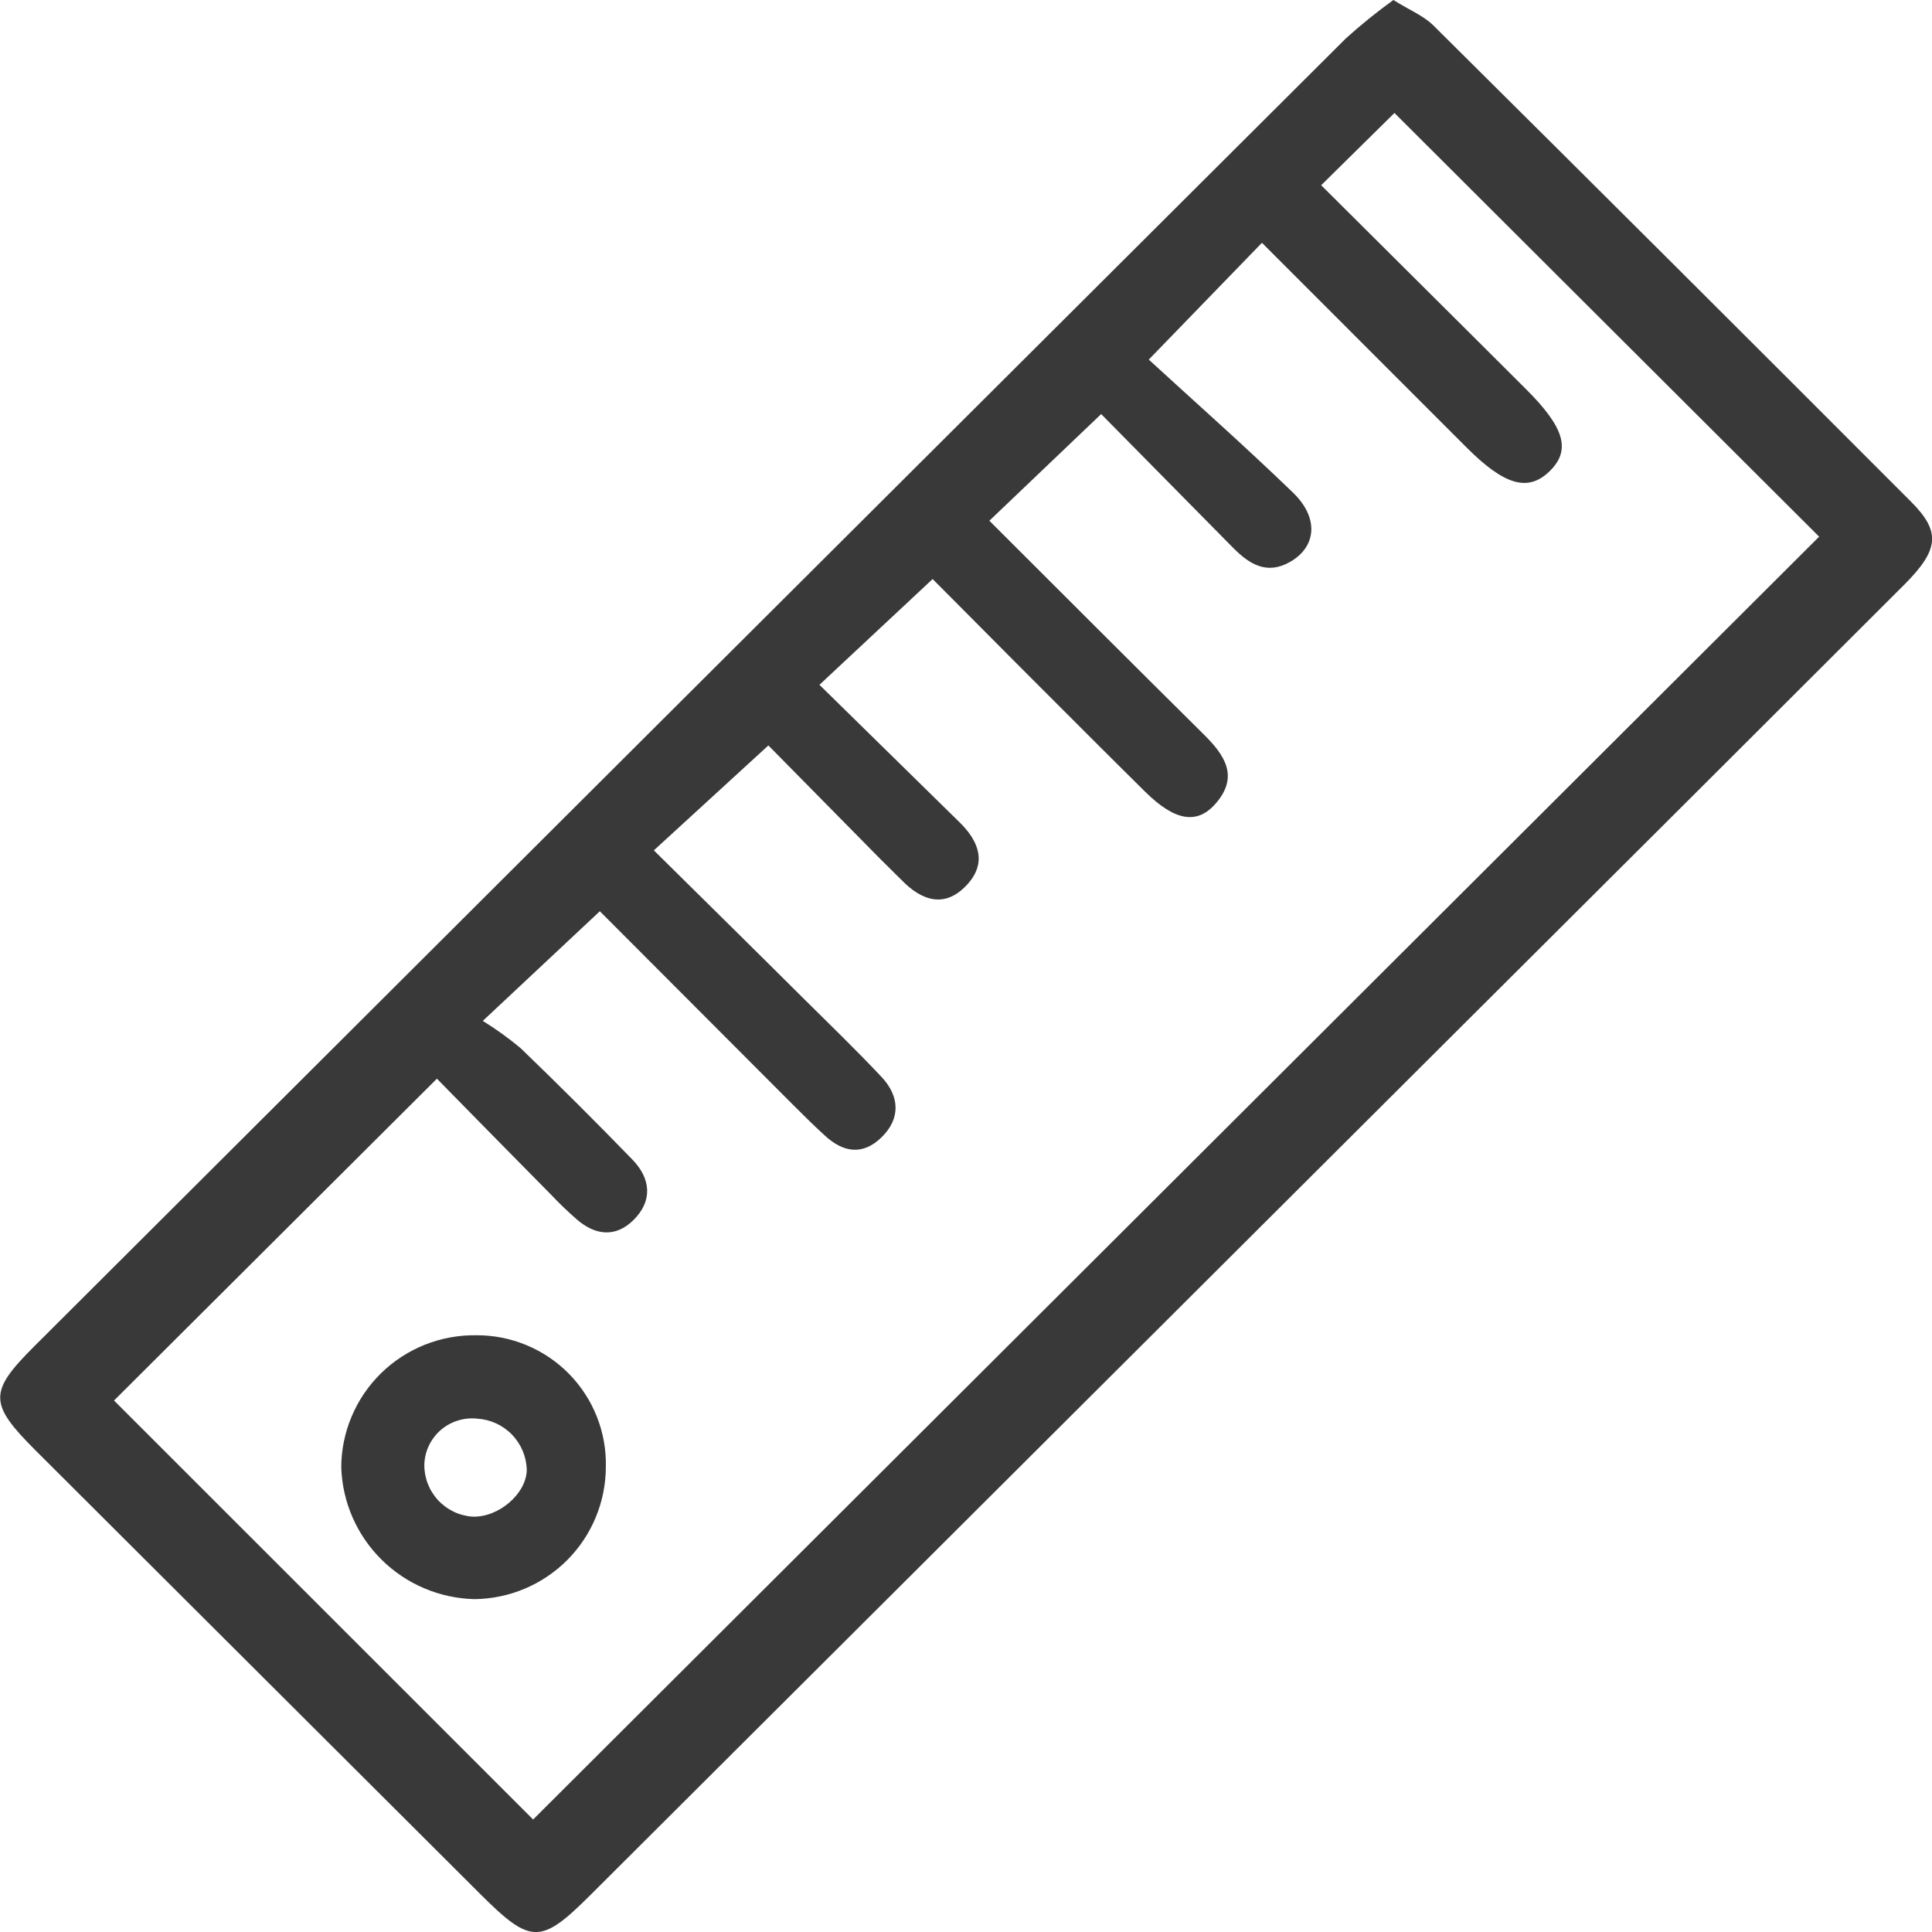 <svg width="55" height="55" viewBox="0 0 55 55" fill="none" xmlns="http://www.w3.org/2000/svg">
<g clip-path="url(#clip0_57_1620)">
<path d="M39.667 0C40.116 0.283 40.526 0.446 40.812 0.731C45.351 5.236 49.88 9.751 54.399 14.278C55.258 15.135 55.2 15.649 54.221 16.634C50.075 20.776 45.926 24.915 41.774 29.05L16.805 53.95C15.396 55.356 15.111 55.353 13.686 53.933L1.014 41.292C-0.32 39.96 -0.326 39.625 0.971 38.331C13.416 25.915 25.864 13.501 38.316 1.091C38.746 0.703 39.197 0.339 39.667 0ZM37.611 5.273C39.544 7.201 41.492 9.129 43.441 11.077C44.54 12.171 44.729 12.814 44.115 13.414C43.501 14.014 42.826 13.815 41.752 12.741L35.925 6.912L32.703 10.237C34.031 11.456 35.451 12.711 36.81 14.025C37.556 14.745 37.476 15.567 36.726 15.996C36.065 16.373 35.569 16.062 35.111 15.602L31.348 11.788L28.165 14.824C30.18 16.836 32.224 18.882 34.28 20.919C34.862 21.496 35.272 22.1 34.621 22.86C34.087 23.486 33.451 23.377 32.607 22.546C31.614 21.566 30.631 20.579 29.645 19.593C28.571 18.522 27.497 17.431 26.55 16.484L23.328 19.495C24.675 20.817 25.998 22.117 27.321 23.413C27.873 23.955 28.103 24.574 27.521 25.196C26.889 25.871 26.232 25.637 25.665 25.052C25.463 24.851 25.257 24.651 25.055 24.448L21.874 21.221L18.614 24.208C20.04 25.618 21.438 26.993 22.83 28.38C23.592 29.136 24.363 29.879 25.098 30.661C25.611 31.208 25.643 31.842 25.098 32.375C24.552 32.909 23.992 32.804 23.47 32.317C23.154 32.028 22.849 31.724 22.546 31.422L17.076 25.941L13.744 29.063C14.12 29.295 14.479 29.554 14.818 29.836C15.899 30.878 16.963 31.938 18.008 33.016C18.526 33.551 18.586 34.186 18.036 34.73C17.523 35.24 16.938 35.171 16.406 34.702C16.165 34.488 15.935 34.273 15.71 34.033C14.556 32.866 13.407 31.696 12.438 30.708L3.246 39.87L15.177 51.797L51.787 15.278L39.697 3.216L37.611 5.273Z" fill="#393939"/>
<path d="M17.247 41.772C17.242 42.762 16.847 43.711 16.147 44.413C15.447 45.114 14.498 45.514 13.506 45.524C12.513 45.5 11.568 45.099 10.863 44.401C10.158 43.704 9.747 42.764 9.715 41.774C9.716 41.275 9.817 40.781 10.012 40.321C10.206 39.861 10.49 39.443 10.848 39.093C11.205 38.743 11.628 38.468 12.093 38.282C12.557 38.097 13.055 38.005 13.555 38.012C14.047 38.009 14.535 38.105 14.989 38.294C15.444 38.483 15.855 38.761 16.2 39.112C16.544 39.463 16.814 39.879 16.994 40.336C17.174 40.793 17.26 41.281 17.247 41.772ZM13.452 43.176C14.2 43.201 14.988 42.52 14.996 41.841C14.986 41.466 14.835 41.109 14.573 40.839C14.312 40.57 13.958 40.408 13.583 40.386C13.397 40.366 13.209 40.385 13.031 40.441C12.852 40.497 12.687 40.589 12.546 40.711C12.405 40.834 12.291 40.984 12.21 41.153C12.13 41.321 12.086 41.504 12.08 41.691C12.075 42.066 12.214 42.429 12.47 42.706C12.725 42.982 13.076 43.15 13.452 43.176Z" fill="#393939"/>
</g>
<defs>
<clipPath id="clip0_57_1620">
<rect width="55" height="55" fill="white"/>
</clipPath>
</defs>
</svg>
